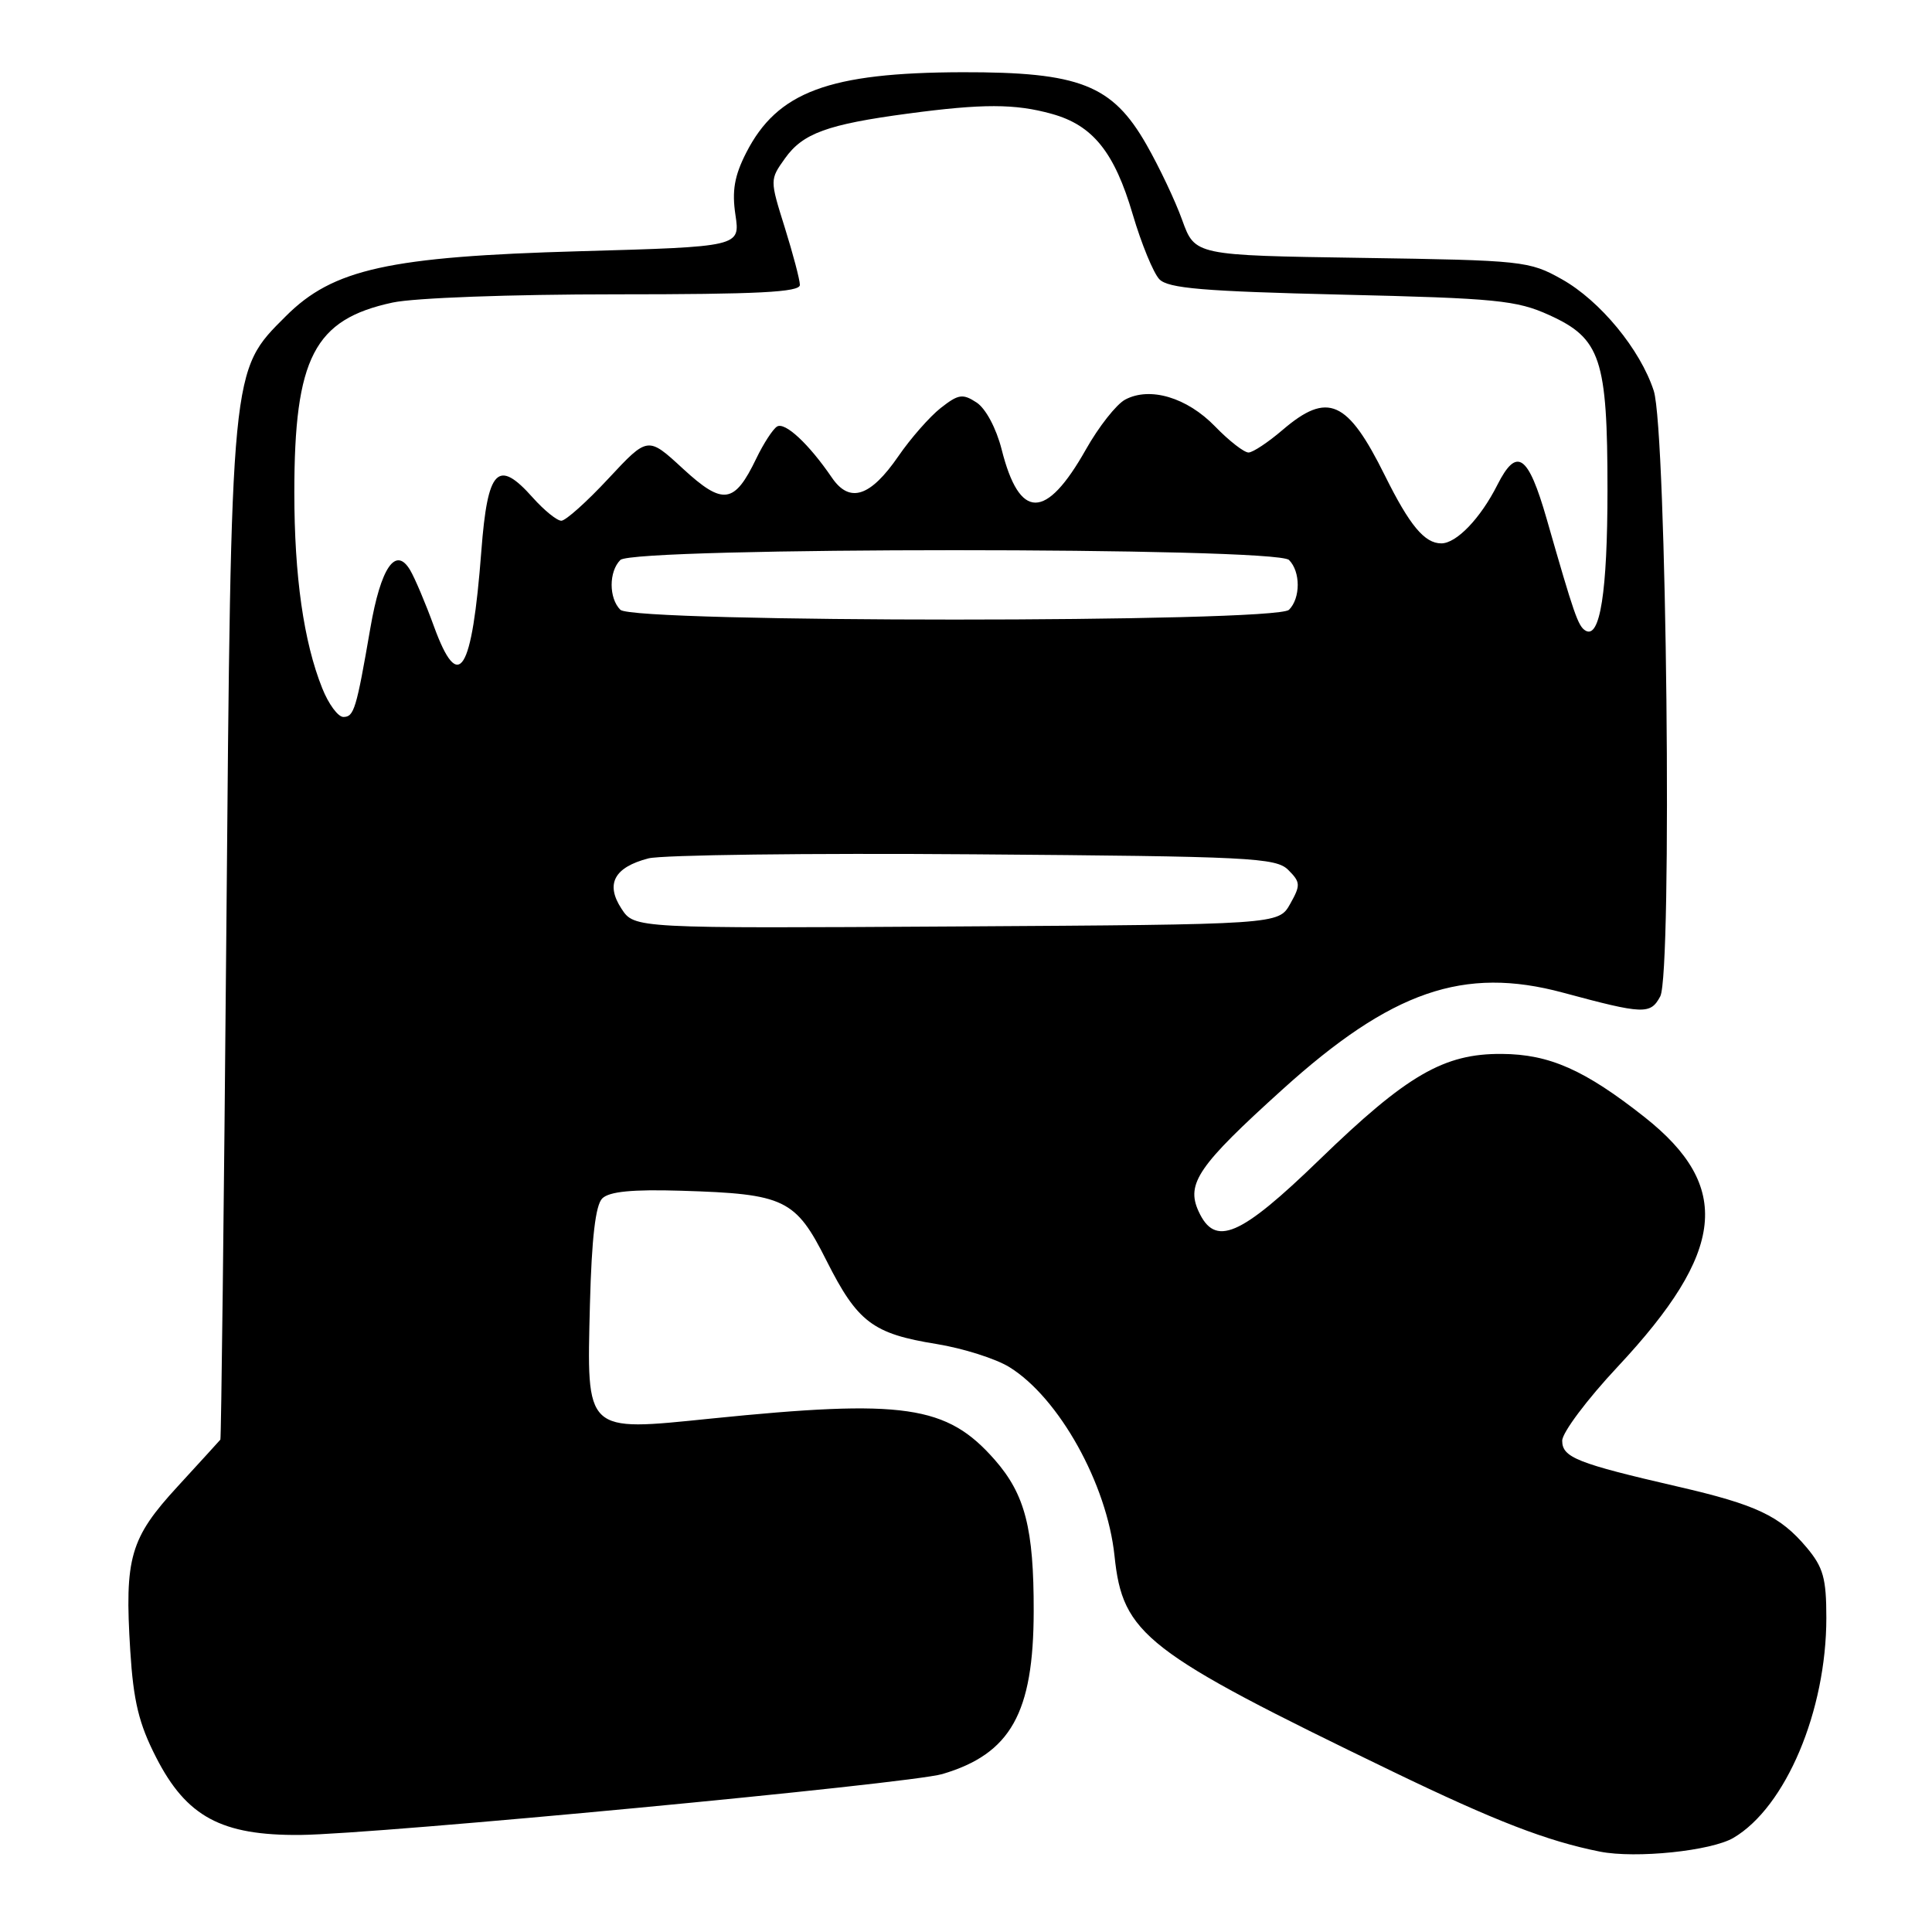 <?xml version="1.0" encoding="UTF-8" standalone="no"?>
<!DOCTYPE svg PUBLIC "-//W3C//DTD SVG 1.1//EN" "http://www.w3.org/Graphics/SVG/1.1/DTD/svg11.dtd" >
<svg xmlns="http://www.w3.org/2000/svg" xmlns:xlink="http://www.w3.org/1999/xlink" version="1.1" viewBox="0 0 256 256">
 <g >
 <path fill="currentColor"
d=" M 229.70 243.52 C 236.63 239.43 242.00 226.69 242.00 214.37 C 242.00 209.12 241.59 207.67 239.38 205.04 C 235.86 200.86 232.73 199.38 222.31 196.98 C 208.97 193.90 207.00 193.12 207.00 190.90 C 207.00 189.83 210.31 185.41 214.36 181.09 C 228.64 165.82 229.56 157.23 217.91 148.02 C 209.99 141.77 205.32 139.69 199.00 139.65 C 191.33 139.59 186.43 142.43 174.85 153.65 C 164.28 163.89 161.00 165.29 158.81 160.49 C 157.14 156.83 158.79 154.43 169.90 144.39 C 184.37 131.30 193.95 127.99 207.10 131.53 C 217.81 134.42 218.69 134.45 219.99 132.03 C 221.61 128.99 220.84 57.05 219.13 51.78 C 217.35 46.31 212.03 39.85 206.95 37.00 C 202.64 34.58 201.81 34.49 180.42 34.17 C 158.34 33.84 158.34 33.84 156.65 29.17 C 155.73 26.60 153.59 22.10 151.91 19.16 C 147.38 11.23 143.06 9.54 127.50 9.57 C 109.83 9.62 103.00 12.16 98.88 20.23 C 97.31 23.30 96.97 25.30 97.45 28.48 C 98.08 32.69 98.08 32.69 76.79 33.29 C 51.56 34.00 44.12 35.64 37.88 41.89 C 30.55 49.21 30.64 48.25 29.99 123.50 C 29.67 160.35 29.31 190.62 29.20 190.76 C 29.09 190.90 26.55 193.68 23.56 196.94 C 17.23 203.82 16.49 206.38 17.26 218.72 C 17.68 225.42 18.40 228.40 20.68 232.85 C 24.71 240.74 29.34 243.23 39.80 243.14 C 49.96 243.04 120.55 236.35 124.87 235.07 C 133.92 232.39 136.95 226.99 136.97 213.50 C 136.99 202.52 135.83 198.02 131.80 193.42 C 125.45 186.19 119.79 185.37 94.20 187.97 C 77.42 189.68 77.74 189.98 78.17 172.82 C 78.40 164.06 78.91 159.69 79.80 158.80 C 80.73 157.88 83.79 157.58 90.30 157.78 C 104.01 158.20 105.41 158.87 109.53 167.07 C 113.63 175.20 115.65 176.73 124.11 178.09 C 127.60 178.66 131.94 180.03 133.75 181.15 C 140.33 185.22 146.68 196.63 147.68 206.17 C 148.77 216.60 151.67 218.85 184.50 234.72 C 198.14 241.31 204.98 243.95 212.00 245.35 C 216.77 246.29 226.75 245.26 229.70 243.52 Z  M 82.35 120.41 C 80.20 117.13 81.38 114.92 85.92 113.74 C 87.72 113.28 107.13 113.03 129.06 113.20 C 165.68 113.48 169.08 113.64 170.71 115.28 C 172.33 116.90 172.35 117.29 170.95 119.78 C 169.42 122.50 169.42 122.50 126.74 122.76 C 84.06 123.02 84.06 123.02 82.35 120.41 Z  M 42.70 91.20 C 40.24 85.06 39.00 76.35 39.00 65.26 C 39.00 47.40 41.63 42.32 52.02 40.09 C 54.90 39.47 67.69 39.00 81.55 39.00 C 100.45 39.00 106.00 38.72 105.99 37.75 C 105.98 37.06 105.08 33.65 103.99 30.16 C 102.00 23.81 102.00 23.81 104.02 20.98 C 106.38 17.66 109.63 16.48 120.32 15.05 C 130.20 13.73 134.50 13.73 139.37 15.09 C 144.80 16.59 147.67 20.16 150.09 28.40 C 151.24 32.30 152.83 36.17 153.62 37.00 C 154.79 38.21 159.41 38.60 177.78 39.04 C 198.28 39.52 200.97 39.79 205.28 41.75 C 212.10 44.84 213.00 47.54 213.00 64.90 C 213.00 78.41 212.01 84.74 210.07 83.55 C 209.10 82.95 208.58 81.45 204.94 68.75 C 202.48 60.20 200.98 59.17 198.41 64.25 C 196.17 68.69 192.99 72.00 190.98 72.00 C 188.76 72.00 186.79 69.63 183.50 63.00 C 178.55 53.01 175.94 51.85 169.96 56.96 C 168.06 58.59 166.03 59.94 165.45 59.96 C 164.87 59.98 162.87 58.43 161.01 56.51 C 157.28 52.66 152.37 51.20 149.09 52.95 C 147.92 53.58 145.58 56.55 143.88 59.57 C 138.58 68.95 135.09 68.95 132.72 59.54 C 132.01 56.75 130.62 54.14 129.41 53.34 C 127.56 52.13 127.00 52.22 124.65 54.06 C 123.19 55.21 120.66 58.09 119.04 60.45 C 115.32 65.85 112.58 66.73 110.23 63.29 C 107.18 58.82 104.01 55.87 102.96 56.52 C 102.40 56.87 101.17 58.77 100.22 60.74 C 97.31 66.79 95.81 67.00 90.49 62.10 C 85.84 57.81 85.84 57.81 80.63 63.40 C 77.77 66.48 74.95 69.00 74.38 69.00 C 73.80 69.00 72.10 67.62 70.60 65.94 C 65.96 60.72 64.61 62.12 63.78 73.01 C 62.54 89.21 60.79 92.01 57.50 83.00 C 56.40 79.97 54.98 76.62 54.35 75.55 C 52.43 72.31 50.46 75.18 49.07 83.24 C 47.22 93.96 46.91 95.00 45.50 95.00 C 44.79 95.00 43.53 93.29 42.70 91.20 Z  M 82.20 80.80 C 80.66 79.26 80.66 75.74 82.20 74.20 C 83.93 72.47 169.07 72.47 170.80 74.20 C 172.34 75.74 172.34 79.26 170.80 80.80 C 169.07 82.53 83.93 82.53 82.20 80.80 Z "/>
</g>
</svg>